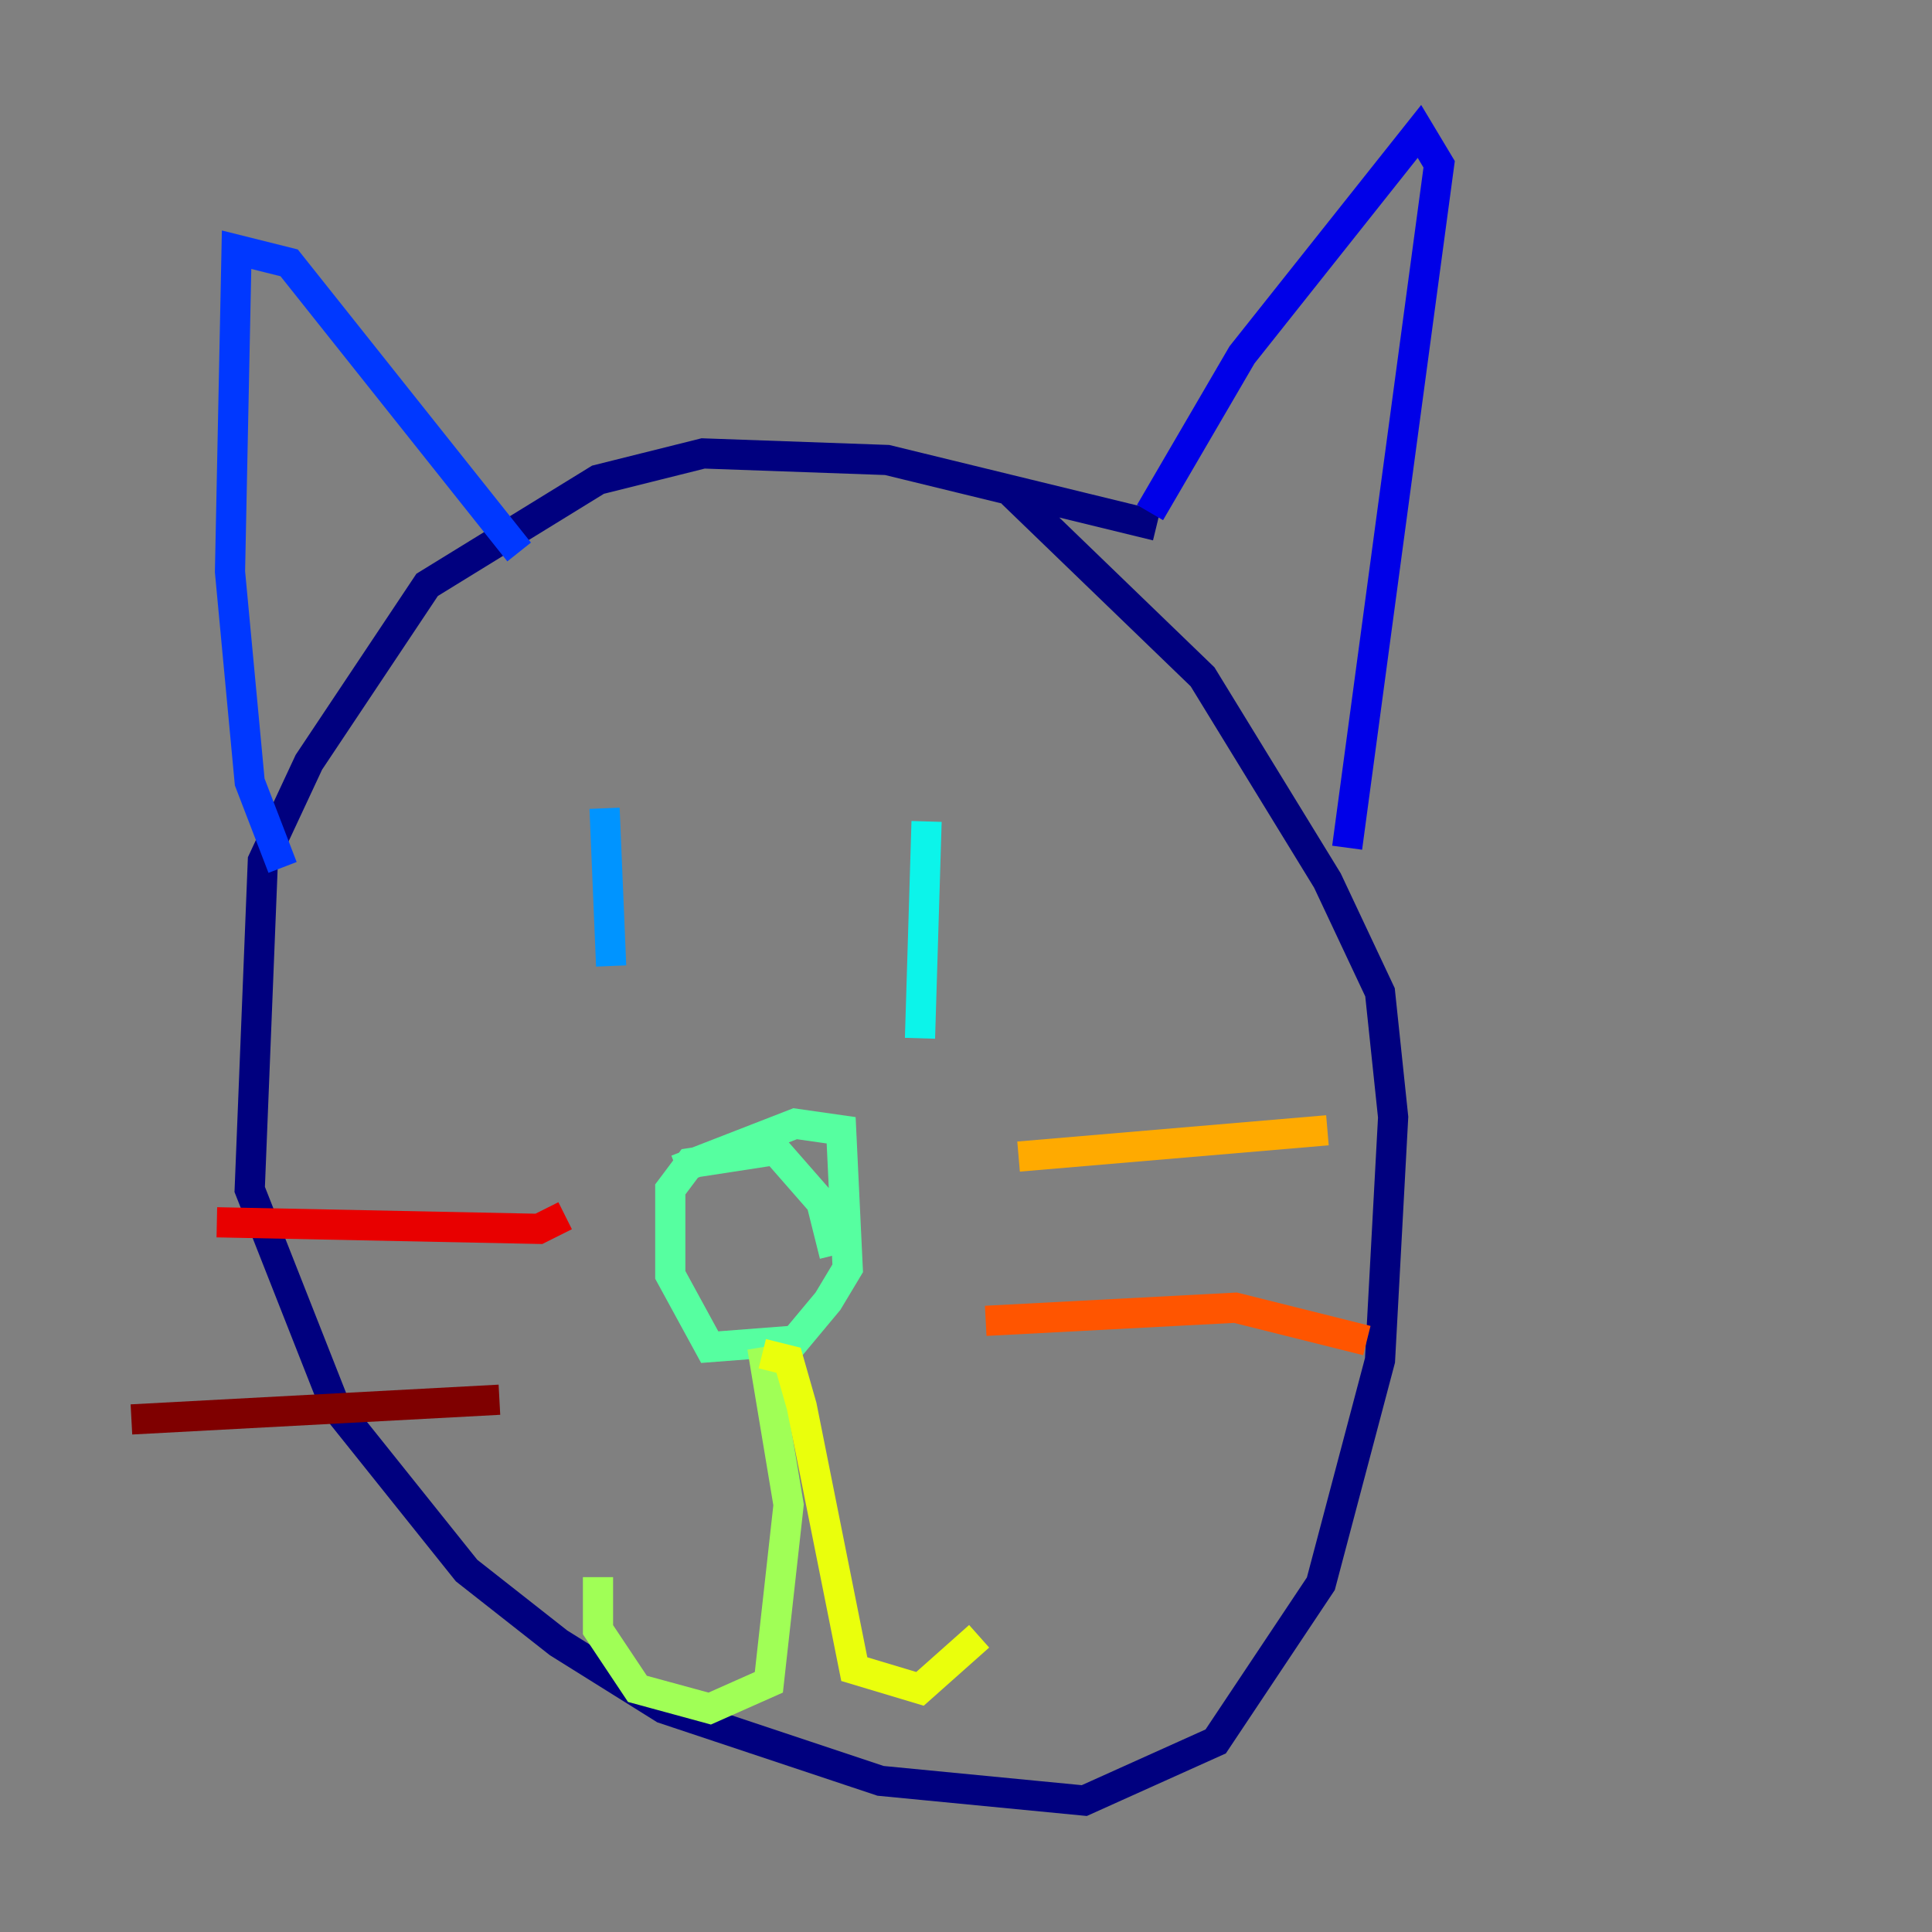 <?xml version="1.0" encoding="utf-8" ?>
<svg baseProfile="tiny" height="128" version="1.2" viewBox="0,0,128,128" width="128" xmlns="http://www.w3.org/2000/svg" xmlns:ev="http://www.w3.org/2001/xml-events" xmlns:xlink="http://www.w3.org/1999/xlink"><rect x="0" y="0" width="128" height="128" fill="#808080" stroke="none"/><defs /><polyline fill="none" points="76.626,34.83 58.776,30.476 46.585,30.041 39.619,31.782 28.299,38.748 20.463,50.503 17.415,57.034 16.544,78.803 22.204,93.17 30.912,104.054 37.007,108.844 43.973,113.197 58.34,117.986 71.837,119.293 80.544,115.374 87.51,104.925 91.429,90.122 92.299,74.014 91.429,65.742 87.946,58.34 79.674,44.843 67.048,32.653" stroke="#00007f" stroke-width="2" /><polyline fill="none" points="76.191,33.959 82.286,23.51 94.041,8.707 95.347,10.884 89.252,56.163" stroke="#0000e8" stroke-width="2" /><polyline fill="none" points="34.395,36.571 19.157,17.415 15.674,16.544 15.238,37.878 16.544,51.809 18.721,57.469" stroke="#0038ff" stroke-width="2" /><polyline fill="none" points="40.054,53.551 40.49,64.0" stroke="#0094ff" stroke-width="2" /><polyline fill="none" points="61.388,54.422 60.952,68.789" stroke="#0cf4ea" stroke-width="2" /><polyline fill="none" points="44.843,77.497 52.68,74.449 55.728,74.884 56.163,84.027 54.857,86.204 52.68,88.816 47.02,89.252 44.408,84.463 44.408,78.803 45.714,77.061 51.374,76.191 54.422,79.674 55.292,83.156" stroke="#56ffa0" stroke-width="2" /><polyline fill="none" points="50.503,89.252 52.245,99.701 50.939,111.456 47.02,113.197 42.231,111.891 39.619,107.973 39.619,104.49" stroke="#a0ff56" stroke-width="2" /><polyline fill="none" points="50.503,89.687 52.245,90.122 53.116,93.17 56.599,110.585 60.952,111.891 64.871,108.408" stroke="#eaff0c" stroke-width="2" /><polyline fill="none" points="67.483,76.626 87.946,74.884" stroke="#ffaa00" stroke-width="2" /><polyline fill="none" points="65.306,87.51 81.85,86.639 90.558,88.816" stroke="#ff5500" stroke-width="2" /><polyline fill="none" points="37.442,80.544 35.701,81.415 14.367,80.98" stroke="#e80000" stroke-width="2" /><polyline fill="none" points="33.088,92.735 8.707,94.041" stroke="#7f0000" stroke-width="2" /></svg>